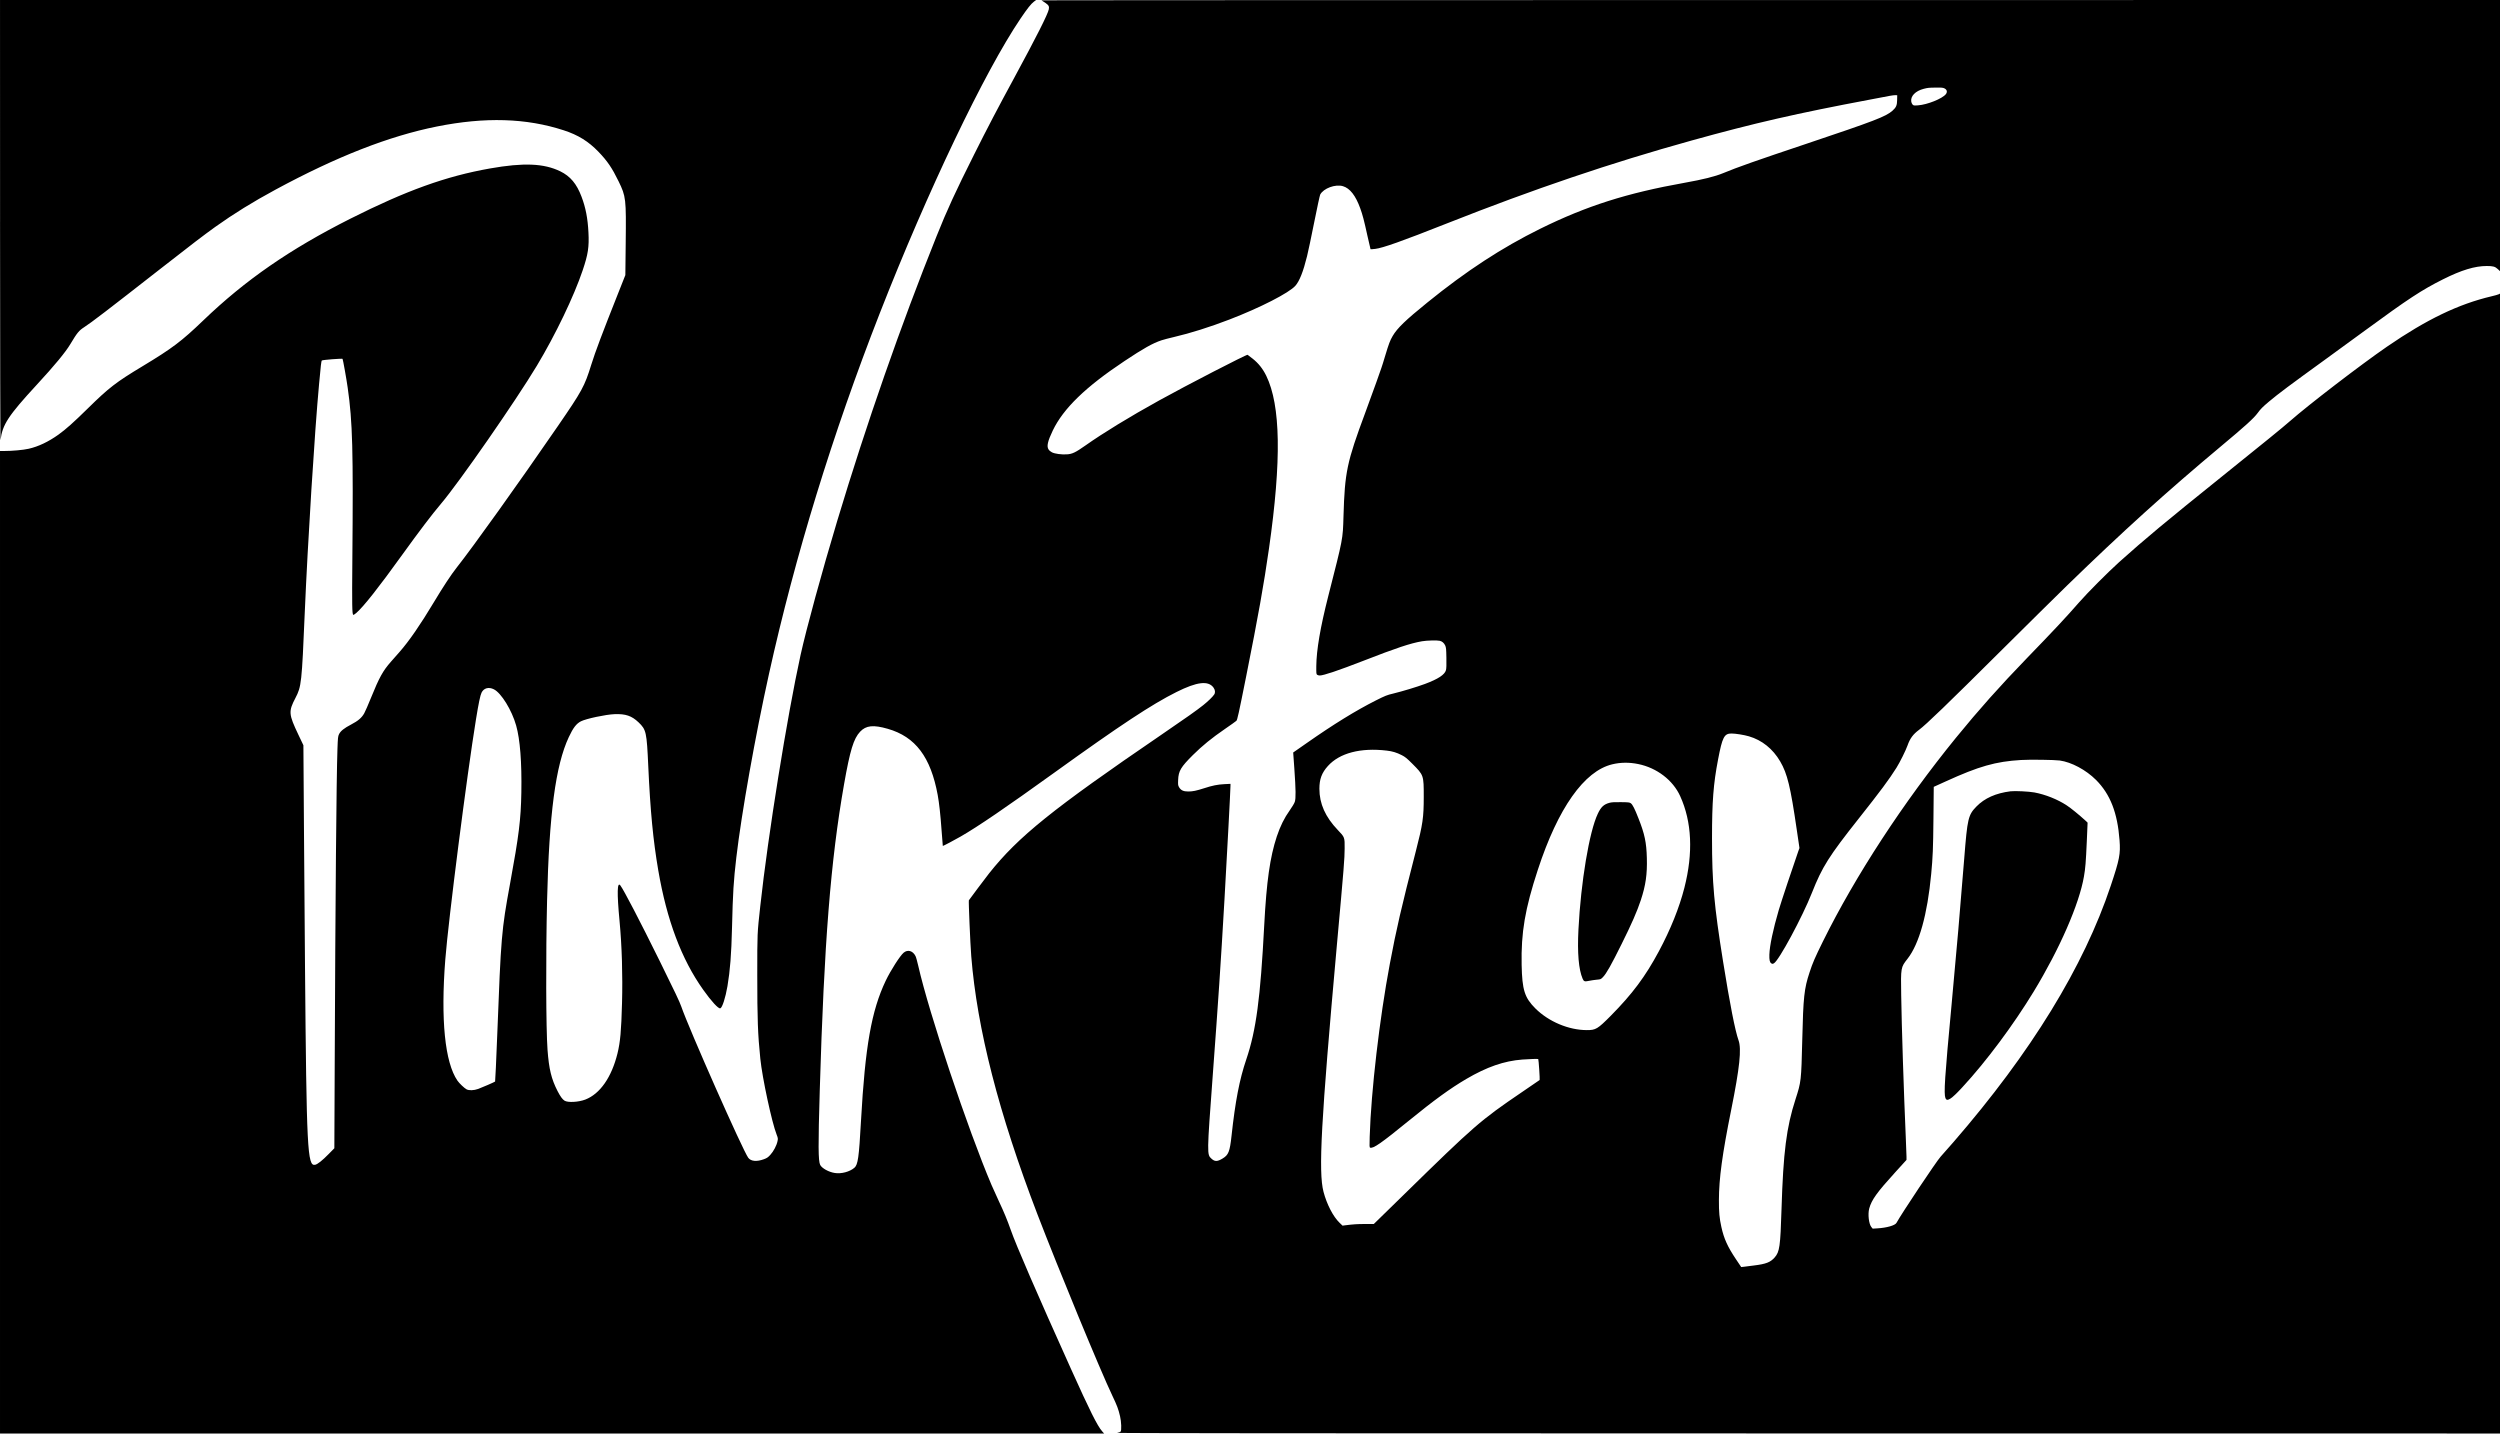 <?xml version="1.0" standalone="no"?>
<!DOCTYPE svg PUBLIC "-//W3C//DTD SVG 20010904//EN"
 "http://www.w3.org/TR/2001/REC-SVG-20010904/DTD/svg10.dtd">
<svg version="1.0" xmlns="http://www.w3.org/2000/svg"
 width="5000pt" height="2867pt" viewBox="0 0 5000 2867"
 preserveAspectRatio="xMidYMid meet">

<g transform="translate(0,2867) scale(0.1,-0.1)"
fill="#000000" stroke="none">
<path d="M1 24233 c1 -2546 5 -4406 10 -4364 36 307 155 489 729 1111 352 381
569 644 667 808 135 226 172 271 276 338 146 94 464 338 1527 1169 617 483
872 677 1095 837 375 267 748 498 1205 745 1225 662 2267 1070 3228 1263 964
193 1787 169 2537 -76 287 -93 493 -221 695 -430 177 -184 273 -325 401 -589
149 -306 153 -345 143 -1243 l-7 -634 -149 -376 c-311 -784 -454 -1162 -533
-1417 -134 -432 -181 -519 -670 -1230 -786 -1144 -1694 -2413 -2020 -2825
-109 -137 -280 -397 -455 -690 -274 -457 -496 -779 -690 -1000 -51 -58 -128
-145 -172 -195 -161 -183 -234 -316 -399 -723 -55 -136 -115 -274 -134 -307
-50 -90 -122 -152 -262 -225 -140 -73 -212 -130 -243 -195 -20 -41 -23 -69
-31 -293 -21 -604 -41 -2944 -55 -6332 l-7 -1655 -111 -113 c-128 -131 -226
-209 -275 -218 -153 -30 -170 299 -201 3971 -5 633 -15 1886 -21 2785 l-11
1635 -100 210 c-196 412 -200 466 -59 736 119 228 127 295 186 1704 60 1411
198 3621 286 4569 34 378 45 466 55 476 13 13 405 43 415 33 8 -9 79 -405 103
-578 98 -688 112 -1233 93 -3450 -8 -899 -5 -1084 19 -1092 7 -2 34 15 60 38
144 124 444 504 919 1164 341 473 596 809 775 1020 367 433 1494 2056 1917
2760 376 626 742 1390 917 1910 108 320 130 465 115 756 -14 280 -55 495 -138
714 -98 260 -224 410 -426 509 -328 159 -733 176 -1405 57 -882 -156 -1673
-441 -2795 -1006 -1207 -609 -2098 -1225 -2939 -2033 -436 -419 -621 -558
-1216 -917 -528 -318 -672 -429 -1090 -840 -294 -289 -438 -417 -593 -529
-200 -142 -399 -237 -593 -281 -108 -25 -333 -45 -496 -45 l-78 0 0 -9825 0
-9825 11041 0 11041 0 -39 44 c-97 111 -243 403 -625 1251 -673 1493 -1099
2476 -1204 2779 -67 191 -135 356 -236 570 -49 104 -115 250 -147 325 -472
1108 -1254 3447 -1466 4385 -20 87 -44 175 -55 195 -54 107 -156 135 -237 67
-73 -61 -261 -356 -359 -561 -285 -599 -411 -1312 -494 -2800 -41 -739 -61
-880 -133 -941 -94 -80 -260 -124 -389 -104 -122 18 -259 94 -294 161 -40 78
-42 383 -9 1489 88 2965 218 4600 486 6125 120 681 191 913 321 1051 119 126
263 141 553 58 554 -159 859 -564 999 -1324 29 -160 55 -390 77 -703 13 -171
24 -314 25 -316 3 -4 241 121 356 188 348 200 909 583 1873 1277 1322 952
1951 1367 2445 1614 410 205 636 232 740 88 34 -47 39 -99 14 -138 -32 -48
-120 -133 -218 -212 -129 -103 -338 -251 -846 -598 -2172 -1483 -2852 -2030
-3438 -2767 -73 -93 -388 -512 -405 -539 -8 -14 28 -867 48 -1119 116 -1451
550 -3143 1325 -5165 417 -1086 1259 -3126 1495 -3620 97 -204 121 -267 156
-415 26 -106 32 -286 11 -307 -7 -7 -38 -18 -70 -24 -43 -9 3391 -12 13801
-13 l13857 -1 0 11399 0 11399 -28 -14 c-15 -7 -77 -25 -138 -39 -666 -157
-1301 -463 -2094 -1008 -528 -364 -1566 -1160 -1943 -1491 -149 -131 -505
-420 -1325 -1079 -1165 -936 -1575 -1278 -2087 -1737 -226 -204 -636 -615
-806 -810 -252 -289 -504 -559 -1043 -1115 -547 -566 -958 -1027 -1417 -1590
-1058 -1300 -2009 -2757 -2659 -4070 -162 -329 -206 -429 -270 -625 -107 -324
-125 -491 -145 -1345 -20 -823 -22 -841 -135 -1190 -182 -561 -245 -1060 -280
-2200 -23 -743 -38 -851 -136 -963 -86 -98 -173 -132 -418 -162 -89 -11 -181
-23 -206 -26 l-46 -5 -106 158 c-165 246 -240 410 -291 644 -39 176 -50 294
-49 539 1 430 67 918 247 1810 168 836 208 1212 145 1385 -67 187 -173 724
-309 1575 -180 1124 -221 1577 -221 2466 0 729 27 1086 121 1574 85 447 123
520 268 520 79 0 250 -27 349 -56 261 -76 478 -250 626 -503 143 -245 206
-507 330 -1359 l55 -373 -21 -57 c-98 -278 -350 -1034 -393 -1182 -113 -385
-183 -717 -188 -891 -3 -108 7 -155 38 -175 21 -14 27 -14 53 0 97 50 569 925
761 1412 205 518 337 727 936 1484 430 543 608 782 754 1015 70 112 186 346
221 445 49 140 111 225 230 313 145 108 557 505 1670 1612 515 512 1096 1085
1291 1275 1118 1086 1980 1866 3079 2785 487 406 656 560 733 665 59 81 100
122 227 229 197 165 404 319 1145 856 182 131 530 386 775 565 868 636 1132
809 1560 1024 369 185 637 266 875 266 126 0 166 -11 221 -62 l44 -41 0 2712
0 2711 -14592 -1 c-8026 0 -14586 -3 -14578 -6 8 -3 43 -26 77 -50 67 -47 80
-70 69 -128 -19 -99 -246 -548 -691 -1370 -324 -596 -546 -1021 -798 -1525
-379 -755 -547 -1121 -756 -1644 -718 -1788 -1400 -3745 -1986 -5691 -306
-1018 -619 -2163 -734 -2685 -268 -1219 -653 -3617 -805 -5015 -62 -563 -61
-540 -61 -1390 0 -870 11 -1182 61 -1669 39 -384 231 -1277 326 -1517 28 -72
29 -80 18 -132 -17 -86 -80 -205 -144 -274 -47 -51 -68 -65 -128 -87 -143 -53
-259 -43 -313 28 -105 138 -1190 2588 -1340 3026 -31 91 -127 293 -429 905
-407 823 -716 1417 -788 1515 -65 88 -71 -142 -18 -705 48 -508 65 -1089 50
-1647 -15 -556 -35 -779 -91 -1007 -117 -475 -348 -808 -643 -922 -136 -52
-350 -64 -416 -22 -42 27 -83 83 -139 191 -125 244 -172 439 -201 827 -31 419
-35 1893 -9 2985 41 1730 170 2702 434 3267 88 188 151 270 243 317 102 52
494 136 672 143 220 9 344 -33 480 -163 154 -147 164 -192 195 -879 41 -898
97 -1481 200 -2082 171 -997 465 -1778 898 -2387 165 -233 306 -386 343 -372
40 15 103 211 143 444 53 314 78 632 91 1172 17 706 31 928 86 1400 104 887
379 2433 653 3671 523 2362 1271 4797 2214 7209 957 2447 2100 4839 2818 5900
139 205 208 292 267 337 l44 33 -10361 0 -10361 0 1 -4437z m38889 2669 c50
-25 61 -70 28 -114 -70 -91 -372 -212 -559 -225 -77 -5 -88 -4 -106 14 -11 11
-23 37 -27 56 -21 112 81 218 250 261 83 21 103 23 249 24 106 2 136 -1 165
-16z m-947 -229 c-2 -110 -19 -150 -92 -216 -132 -118 -359 -205 -1721 -662
-1012 -339 -1384 -470 -1670 -589 -160 -66 -401 -126 -765 -191 -1160 -207
-1961 -462 -2890 -920 -767 -379 -1477 -842 -2259 -1476 -436 -353 -599 -510
-692 -668 -54 -93 -77 -154 -150 -396 -31 -104 -64 -212 -75 -240 -10 -27 -56
-158 -102 -290 -47 -132 -146 -406 -222 -610 -368 -990 -409 -1184 -435 -2070
-14 -468 -6 -426 -304 -1595 -161 -634 -236 -1075 -240 -1403 -1 -146 0 -160
18 -173 11 -8 34 -14 51 -14 77 0 378 102 875 295 657 256 939 350 1172 390
93 16 302 22 354 9 47 -11 85 -44 108 -93 18 -41 21 -68 24 -247 3 -133 0
-215 -8 -245 -25 -93 -154 -178 -421 -278 -165 -61 -446 -146 -634 -192 -128
-30 -158 -43 -350 -139 -396 -200 -840 -473 -1380 -851 l-271 -189 23 -322
c30 -427 32 -596 9 -665 -9 -29 -55 -105 -101 -170 -109 -152 -190 -317 -259
-523 -136 -412 -205 -897 -251 -1770 -76 -1465 -162 -2107 -359 -2688 -137
-404 -220 -837 -295 -1528 -35 -320 -61 -384 -180 -455 -105 -63 -154 -64
-221 -3 -92 83 -92 82 25 1664 112 1512 158 2193 235 3525 51 895 120 2189
120 2274 l0 34 -122 -6 c-137 -7 -240 -28 -403 -81 -159 -51 -230 -66 -320
-66 -96 0 -147 24 -183 85 -21 37 -23 49 -19 145 7 181 53 258 296 500 186
185 375 339 646 525 110 75 210 147 223 159 19 19 44 129 196 891 242 1212
352 1828 456 2555 252 1765 234 2862 -55 3455 -69 141 -157 251 -271 341 -49
39 -95 74 -102 78 -18 11 -1222 -610 -1767 -912 -600 -332 -1116 -648 -1475
-901 -199 -140 -265 -172 -372 -178 -107 -7 -240 11 -298 40 -25 12 -56 38
-68 57 -42 62 -19 165 84 380 212 441 655 871 1434 1389 380 253 563 356 740
415 41 14 156 44 255 67 316 73 719 200 1105 349 616 237 1192 532 1318 675
82 93 157 282 233 590 22 88 87 395 144 682 57 287 111 535 119 551 65 125
305 214 456 168 139 -41 254 -189 345 -442 47 -129 78 -247 144 -550 32 -145
60 -266 62 -268 2 -2 44 0 93 6 146 16 539 155 1433 509 1743 689 3277 1209
4893 1658 1265 351 2103 543 3575 820 176 33 354 67 395 75 41 8 91 13 110 13
l35 -2 -2 -92z m-28066 -11789 c148 -73 360 -418 446 -724 79 -279 114 -736
104 -1340 -10 -544 -47 -850 -227 -1830 -170 -927 -180 -1046 -255 -3015 -20
-511 -39 -933 -43 -936 -12 -11 -262 -120 -337 -147 -88 -32 -184 -35 -235 -8
-44 24 -144 119 -181 173 -251 364 -337 1221 -243 2423 62 794 432 3688 614
4805 52 321 85 479 111 532 45 92 143 119 246 67z m17858 -1226 c113 -13 198
-39 300 -91 67 -34 102 -62 211 -171 230 -231 229 -229 229 -661 0 -416 -19
-548 -156 -1080 -296 -1151 -390 -1558 -523 -2265 -205 -1090 -374 -2539 -402
-3454 -6 -189 -5 -213 9 -219 61 -23 222 89 775 540 506 412 824 643 1147 833
413 242 756 361 1121 389 140 11 312 16 319 10 8 -9 35 -413 28 -419 -4 -4
-165 -114 -358 -245 -831 -565 -944 -664 -2359 -2049 l-600 -586 -175 0 c-159
0 -239 -6 -398 -26 l-52 -7 -60 58 c-127 121 -256 371 -321 620 -104 401 -49
1407 265 4904 149 1646 156 1744 158 1961 2 225 1 226 -136 369 -250 261 -369
527 -369 826 0 193 48 320 170 455 234 260 655 370 1177 308z m13460 -198
c235 -33 524 -187 726 -389 284 -285 429 -656 470 -1206 21 -274 0 -384 -176
-910 -539 -1617 -1594 -3336 -3144 -5125 -107 -124 -223 -256 -259 -294 -83
-91 -777 -1131 -883 -1324 -28 -51 -194 -98 -379 -109 l-96 -6 -26 31 c-51 61
-74 255 -44 370 47 174 151 320 525 731 l221 243 0 67 c0 36 -7 215 -15 396
-38 855 -83 2241 -91 2830 -9 559 -9 556 127 730 233 297 397 887 473 1695 32
342 39 502 45 1114 l6 629 240 109 c664 303 999 398 1505 428 173 11 671 4
775 -10z m-8430 -71 c372 -76 694 -322 839 -642 234 -514 262 -1134 84 -1832
-102 -400 -277 -835 -510 -1270 -272 -508 -531 -854 -962 -1290 -264 -266
-301 -288 -481 -287 -362 1 -761 169 -1026 432 -217 216 -266 371 -276 872
-13 648 67 1119 324 1903 403 1233 927 1975 1489 2109 165 40 339 42 519 5z"/>
<path d="M40210 12844 c-293 -37 -518 -137 -680 -303 -166 -170 -182 -238
-245 -1036 -77 -967 -155 -1874 -255 -2945 -136 -1451 -156 -1761 -121 -1853
30 -78 116 -23 338 218 478 516 1019 1243 1428 1915 520 856 909 1747 1004
2300 29 166 38 279 57 701 l16 376 -43 41 c-128 117 -294 252 -374 304 -186
122 -425 217 -647 259 -110 20 -391 34 -478 23z"/>
<path d="M32190 12614 c-114 -31 -170 -83 -234 -219 -171 -359 -339 -1368
-387 -2315 -24 -469 4 -799 83 -983 25 -58 40 -63 133 -43 39 8 106 18 150 22
79 7 81 7 126 54 65 66 164 241 369 655 205 412 310 652 386 881 98 297 130
516 121 843 -8 311 -43 479 -168 795 -75 192 -117 274 -152 300 -26 19 -44 21
-200 23 -128 2 -186 -2 -227 -13z"/>
</g>
</svg>
